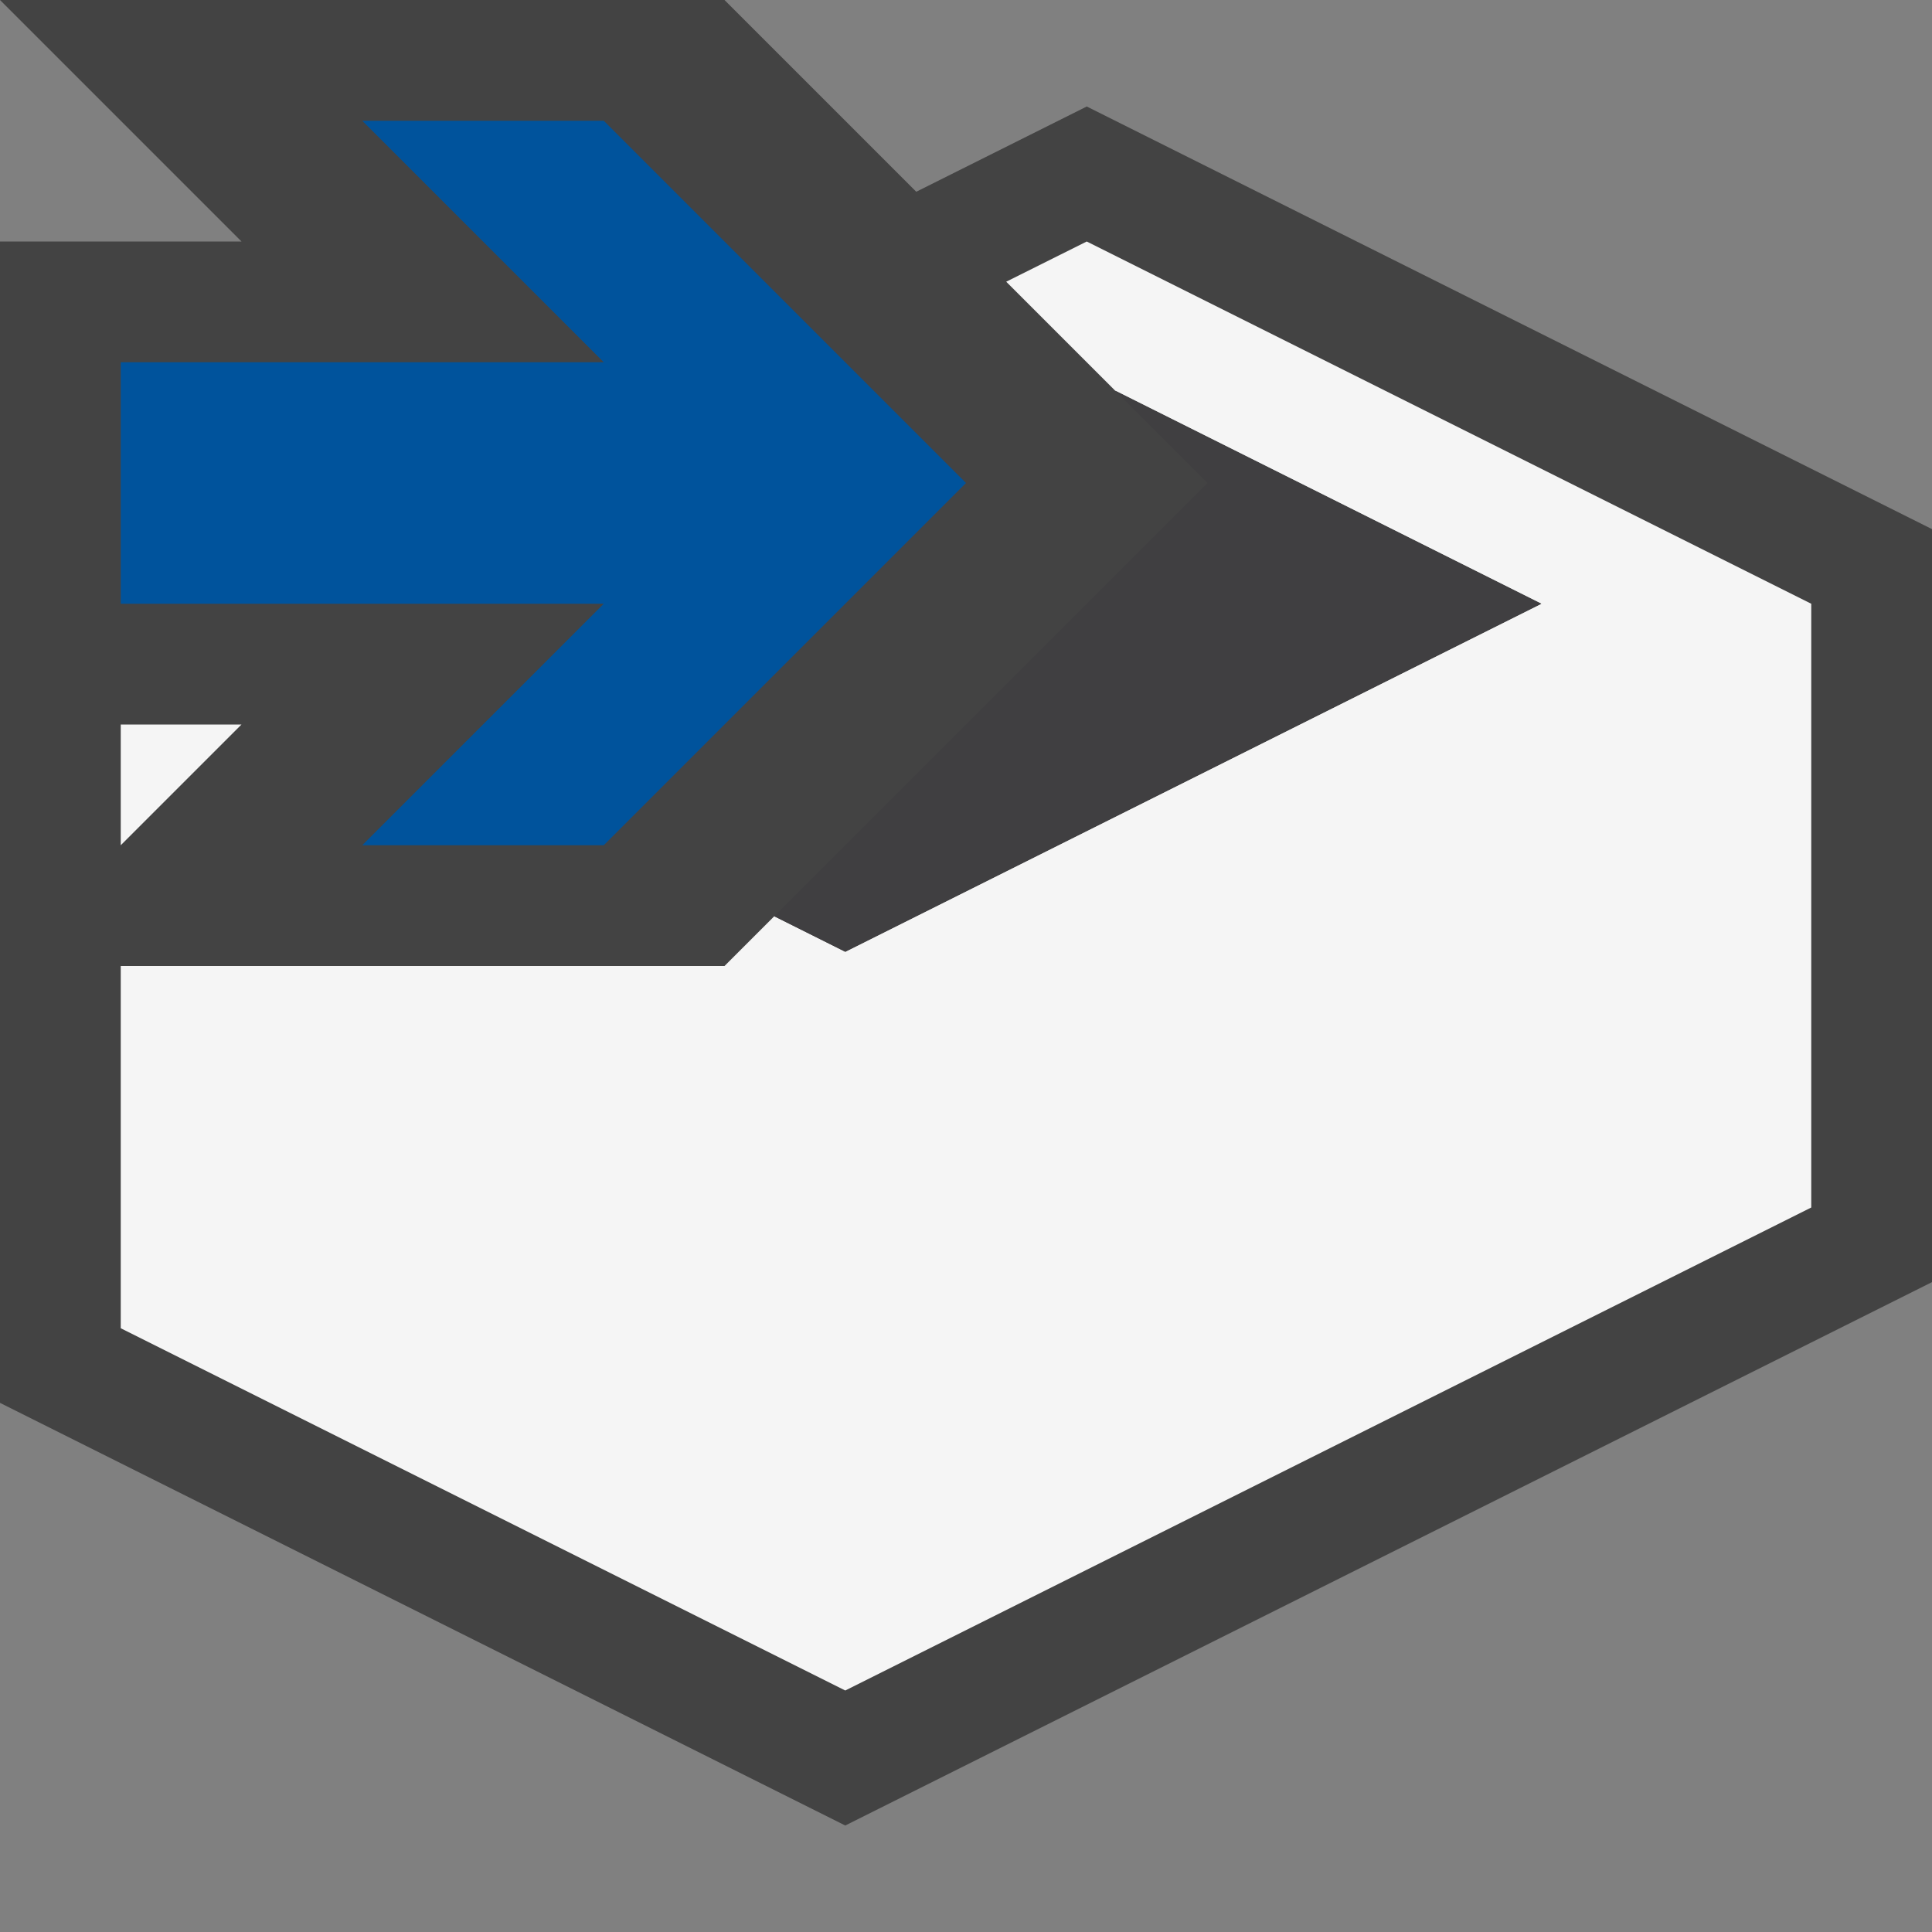 <svg xmlns="http://www.w3.org/2000/svg" viewBox="0 0 16 16"><rect x="0" y="0" width="16" height="16" fill="#808080" stroke="none"/><style>.st0{opacity:0}.st0,.st1{fill:#434343}.st2{fill:#f5f5f5}.st3{fill:#00539c}.st4{fill:#403F41}</style><g id="outline"><path class="st0" d="M0 0h16v16H0z"/><path class="st1" d="M16 4.382v6.236l-9 4.5-7-3.5V2h2L0 0h6l1.588 1.588L9 .882l7 3.5z"/></g><path class="st2" d="M2 6L1 7V6h1zm7-4l-.667.333.903.903L12.764 5 7 7.882l-.588-.294L6 8H1v3l6 3 8-4V5L9 2z" id="icon_x5F_bg"/><path class="st3" d="M5 1H3l2 2H1v2h4L3 7h2l3-3-3-3z" id="color_x5F_action"/><path class="st4" d="M10 4l-.764-.764L12.764 5 7 7.882l-.588-.294L10 4z" id="icon_x5F_fg"/></svg>